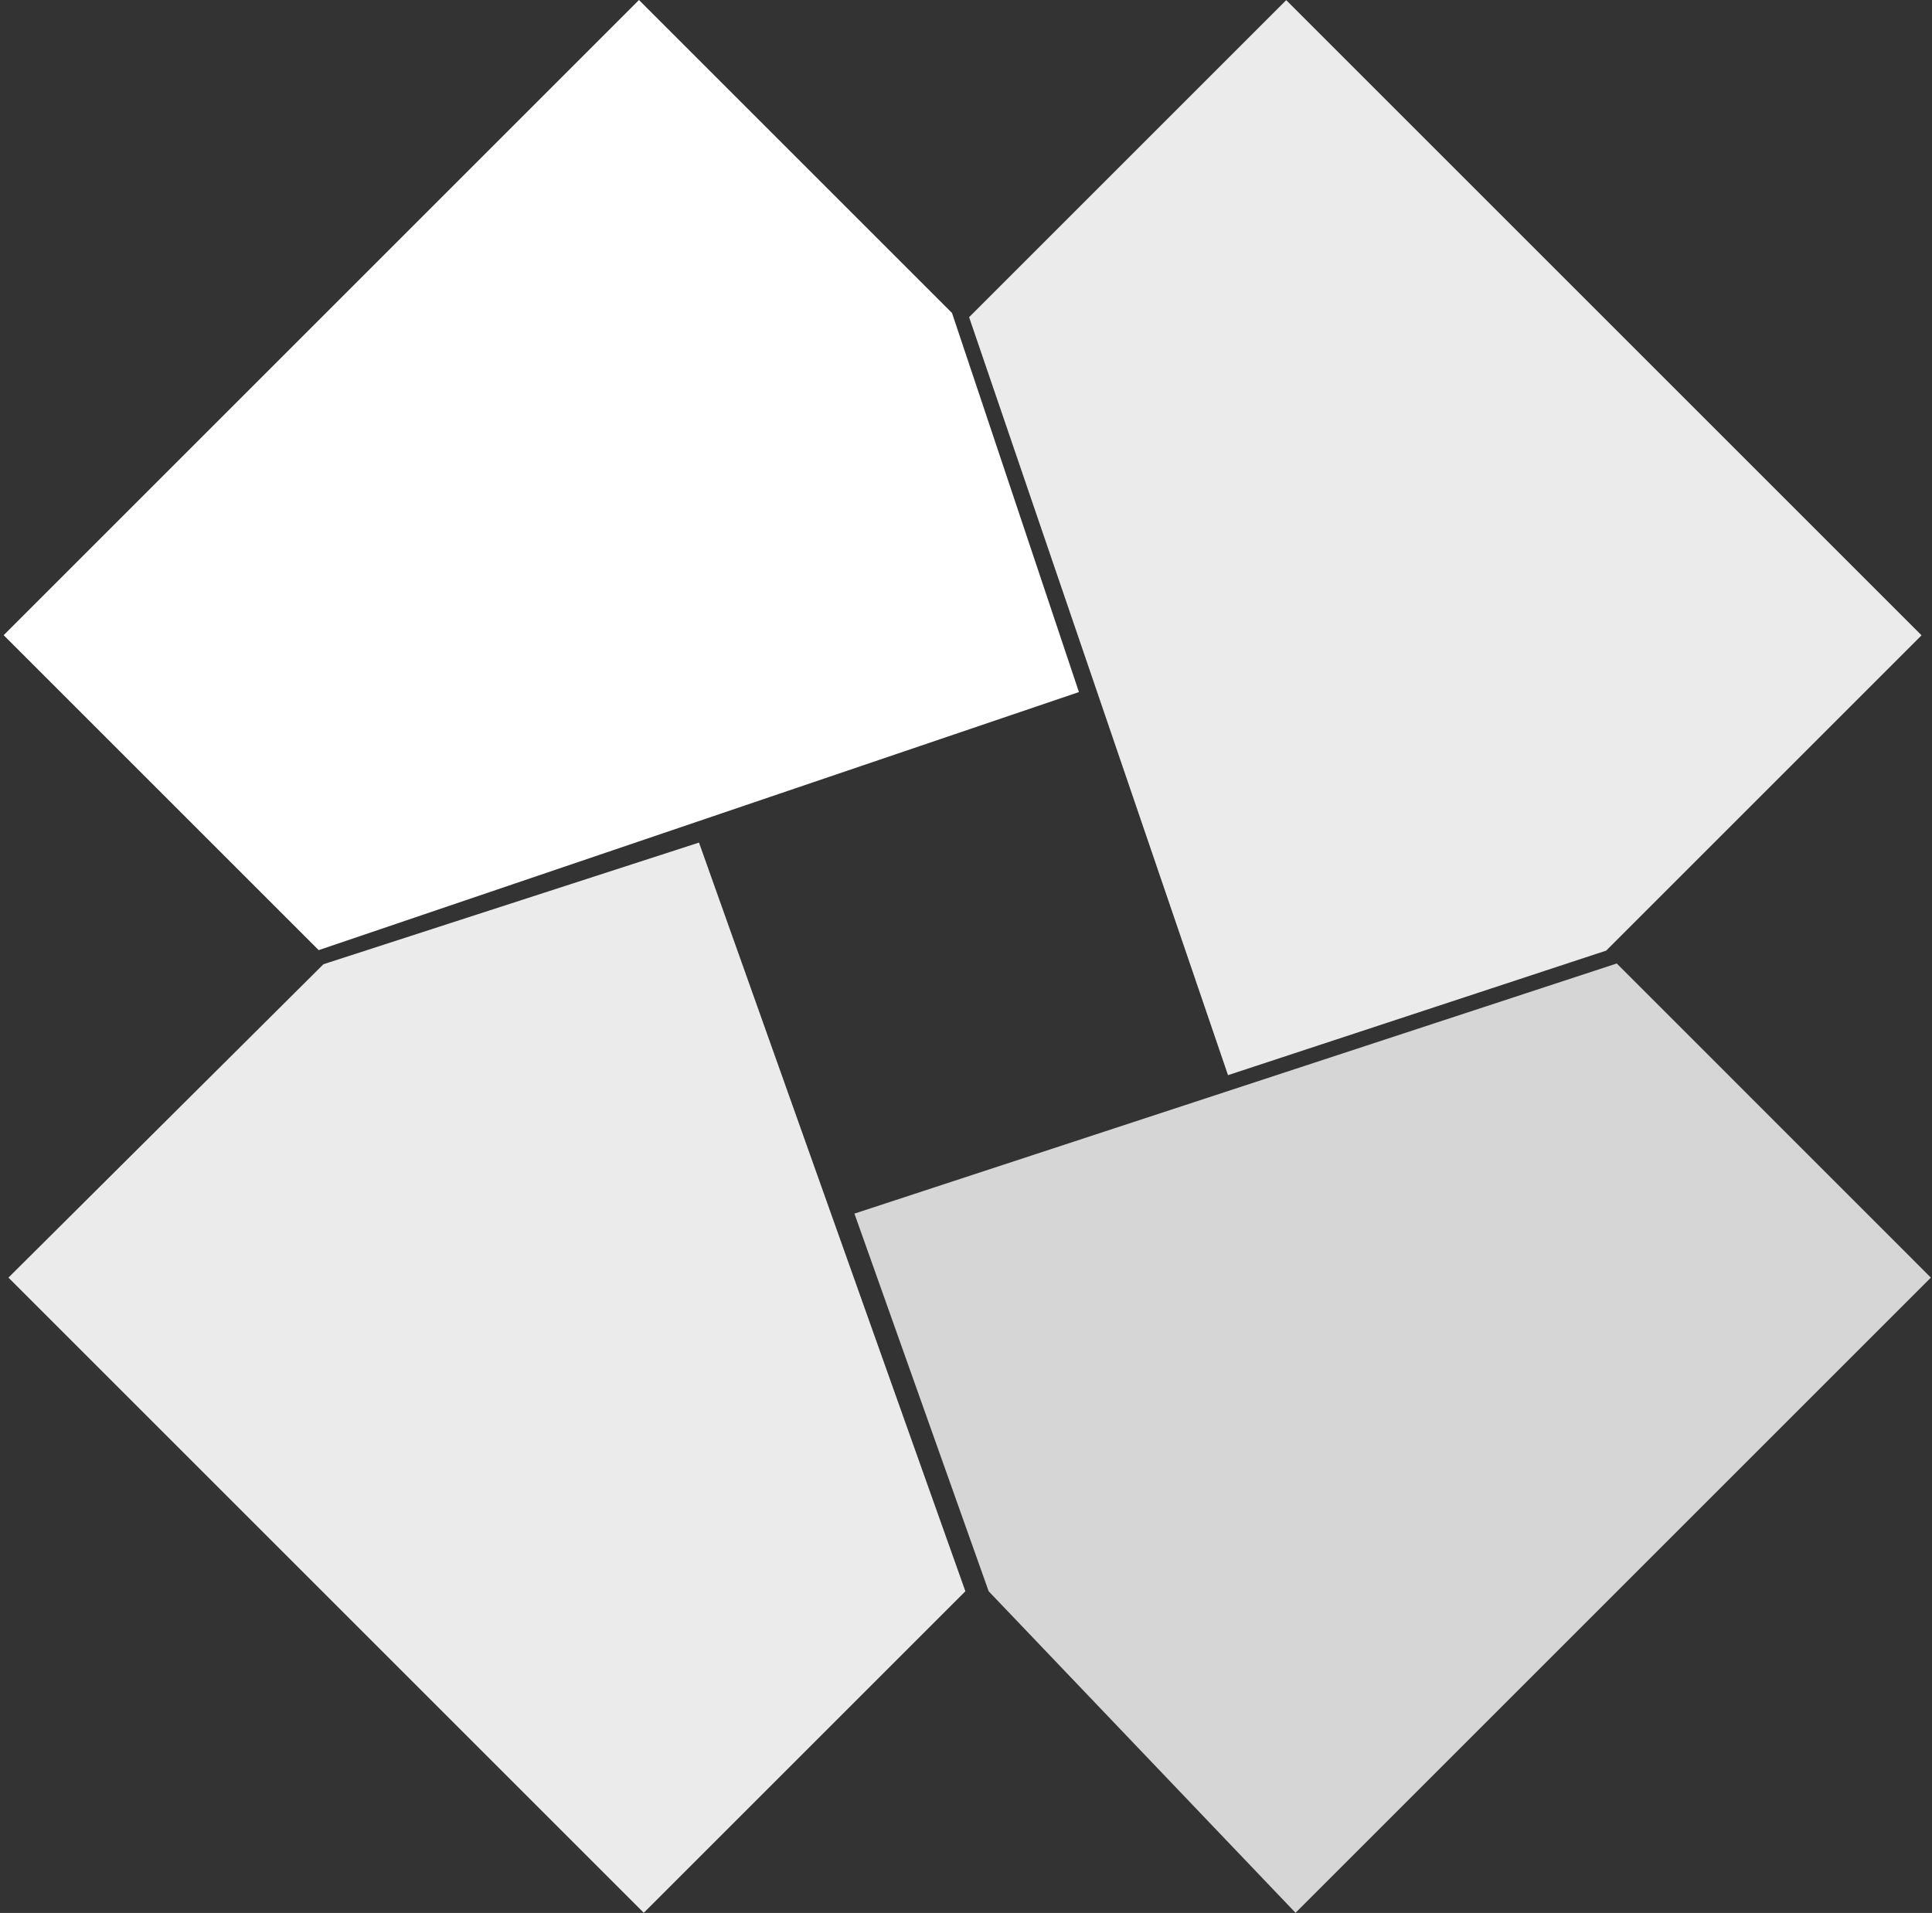 <svg xmlns="http://www.w3.org/2000/svg" width="415" height="411" viewBox="0 0 415 411">
  <rect x="0" y="0" width="415" height="411" fill="#333333" stroke="none"/>
  <g fill="#FFF" fill-rule="evenodd" transform="translate(0 -.466)">
    <polygon fill-opacity=".8" points="198.672 185.448 294.131 187.685 371.894 224.671 294.106 378.461 198.672 378.448" transform="rotate(-135 285.283 281.954)"/>
    <polygon fill-opacity=".9" points="225.673 43.518 380.153 119.347 380.153 215.681 187.153 215.681 187.153 119.885" transform="rotate(-135 283.653 129.6)"/>
    <polygon points="120.104 33 215.8 33 215.8 226 120.717 226 43.838 187.681" transform="rotate(-135 129.82 129.5)"/>
    <polygon fill-opacity=".9" points="34 197.263 227 197.263 226.763 292.722 188.205 368.242 34 294.959" transform="rotate(-135 130.5 282.752)"/>
  </g>
</svg>
